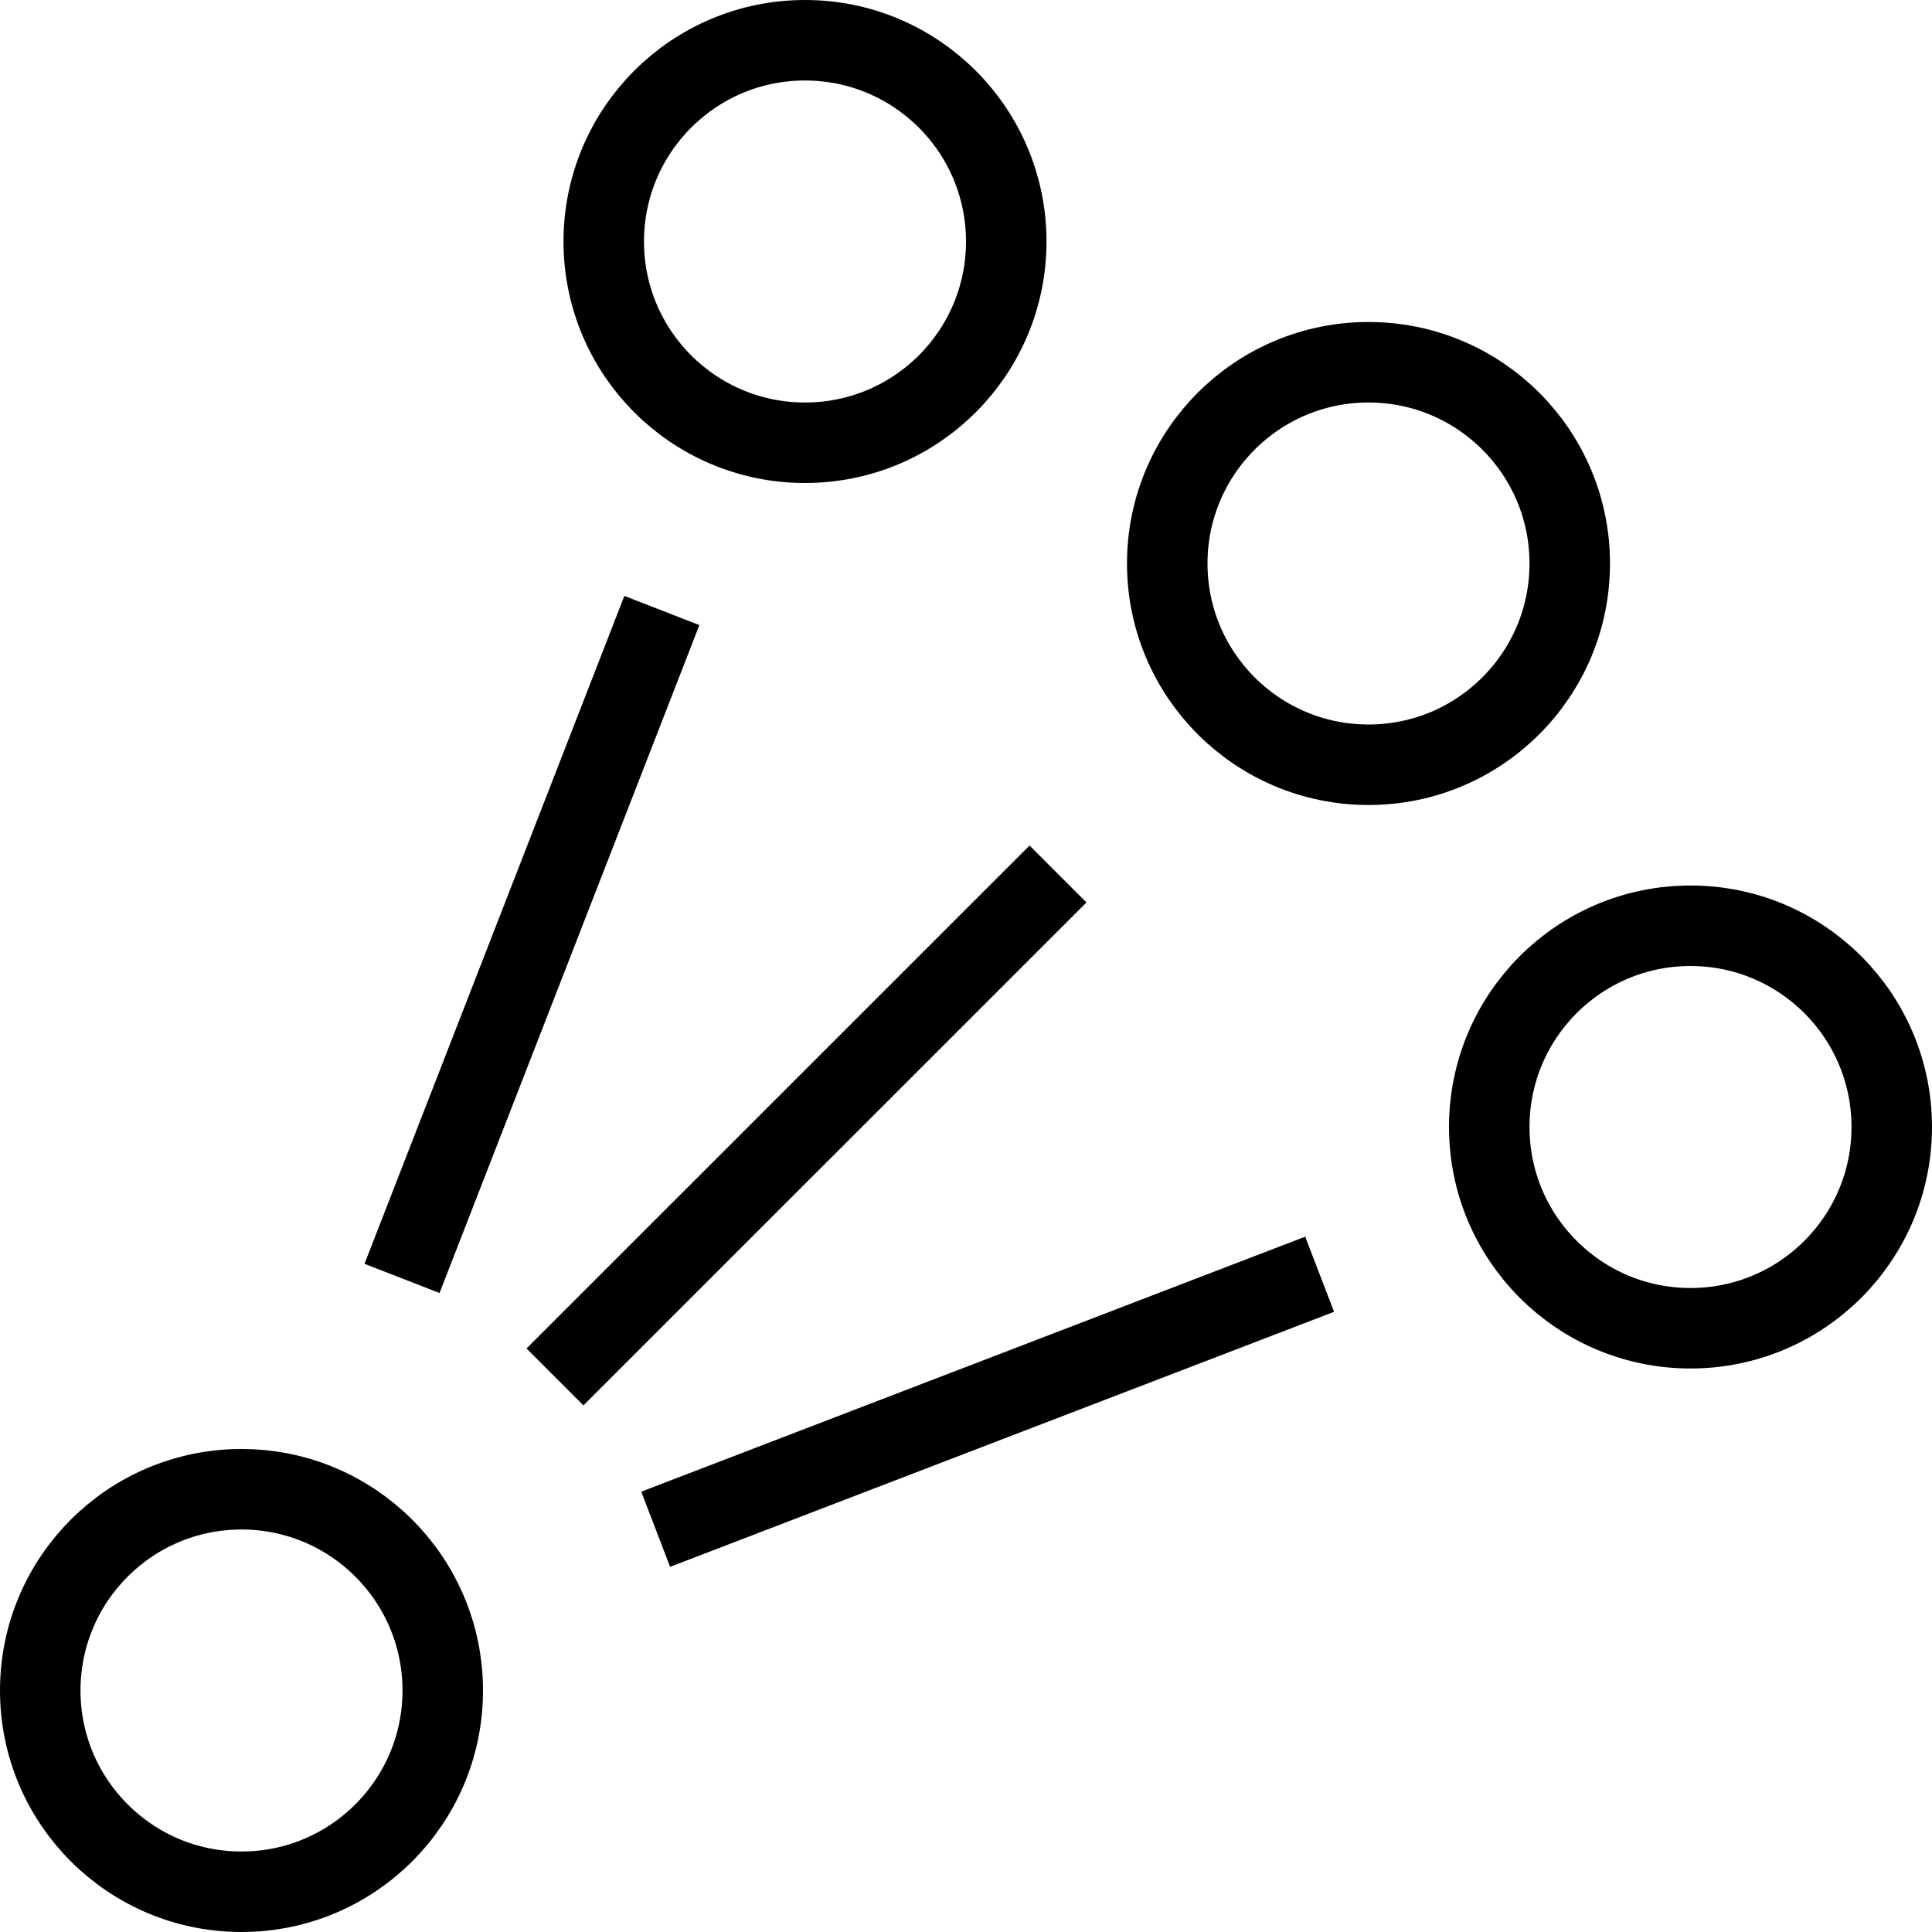 <?xml version="1.0" encoding="UTF-8" standalone="no"?>
<svg width="24px" height="24px" viewBox="0 0 24 24" version="1.1" xmlns="http://www.w3.org/2000/svg" xmlns:xlink="http://www.w3.org/1999/xlink">
    <!-- Generator: Sketch 47.1 (45422) - http://www.bohemiancoding.com/sketch -->
    <title>batch</title>
    <desc>Created with Sketch.</desc>
    <defs></defs>
    <g id="Page-1" stroke="none" stroke-width="1" fill="none" fill-rule="evenodd" stroke-linejoin="round">
        <g id="batch" stroke="#000000">
            <g>
                <path d="M5.5,21 C5.5,22.381 4.381,23.5 3,23.5 C1.619,23.5 0.5,22.381 0.5,21 C0.5,19.619 1.619,18.5 3,18.5 C4.381,18.5 5.5,19.619 5.5,21 Z" id="Stroke-1" stroke-linecap="round"></path>
                <path d="M12.5,3 C12.5,4.381 11.381,5.5 10,5.5 C8.619,5.5 7.5,4.381 7.5,3 C7.5,1.619 8.619,0.5 10,0.5 C11.381,0.5 12.5,1.619 12.5,3 Z" id="Stroke-3" stroke-linecap="round"></path>
                <path d="M23.5,14 C23.5,15.381 22.381,16.5 21,16.5 C19.619,16.5 18.5,15.381 18.5,14 C18.5,12.619 19.619,11.5 21,11.5 C22.381,11.5 23.5,12.619 23.5,14 Z" id="Stroke-5" stroke-linecap="round"></path>
                <path d="M19.5,7 C19.5,8.381 18.381,9.5 17,9.5 C15.619,9.5 14.5,8.381 14.5,7 C14.5,5.619 15.619,4.5 17,4.5 C18.381,4.5 19.5,5.619 19.5,7 Z" id="Stroke-7" stroke-linecap="round"></path>
                <path d="M6.894,17.105 L13.143,10.857" id="Stroke-9"></path>
                <path d="M8.145,18.997 L16.393,15.829" id="Stroke-11"></path>
                <path d="M4.994,15.881 L8.222,7.584" id="Stroke-13"></path>
            </g>
        </g>
    </g>
</svg>
